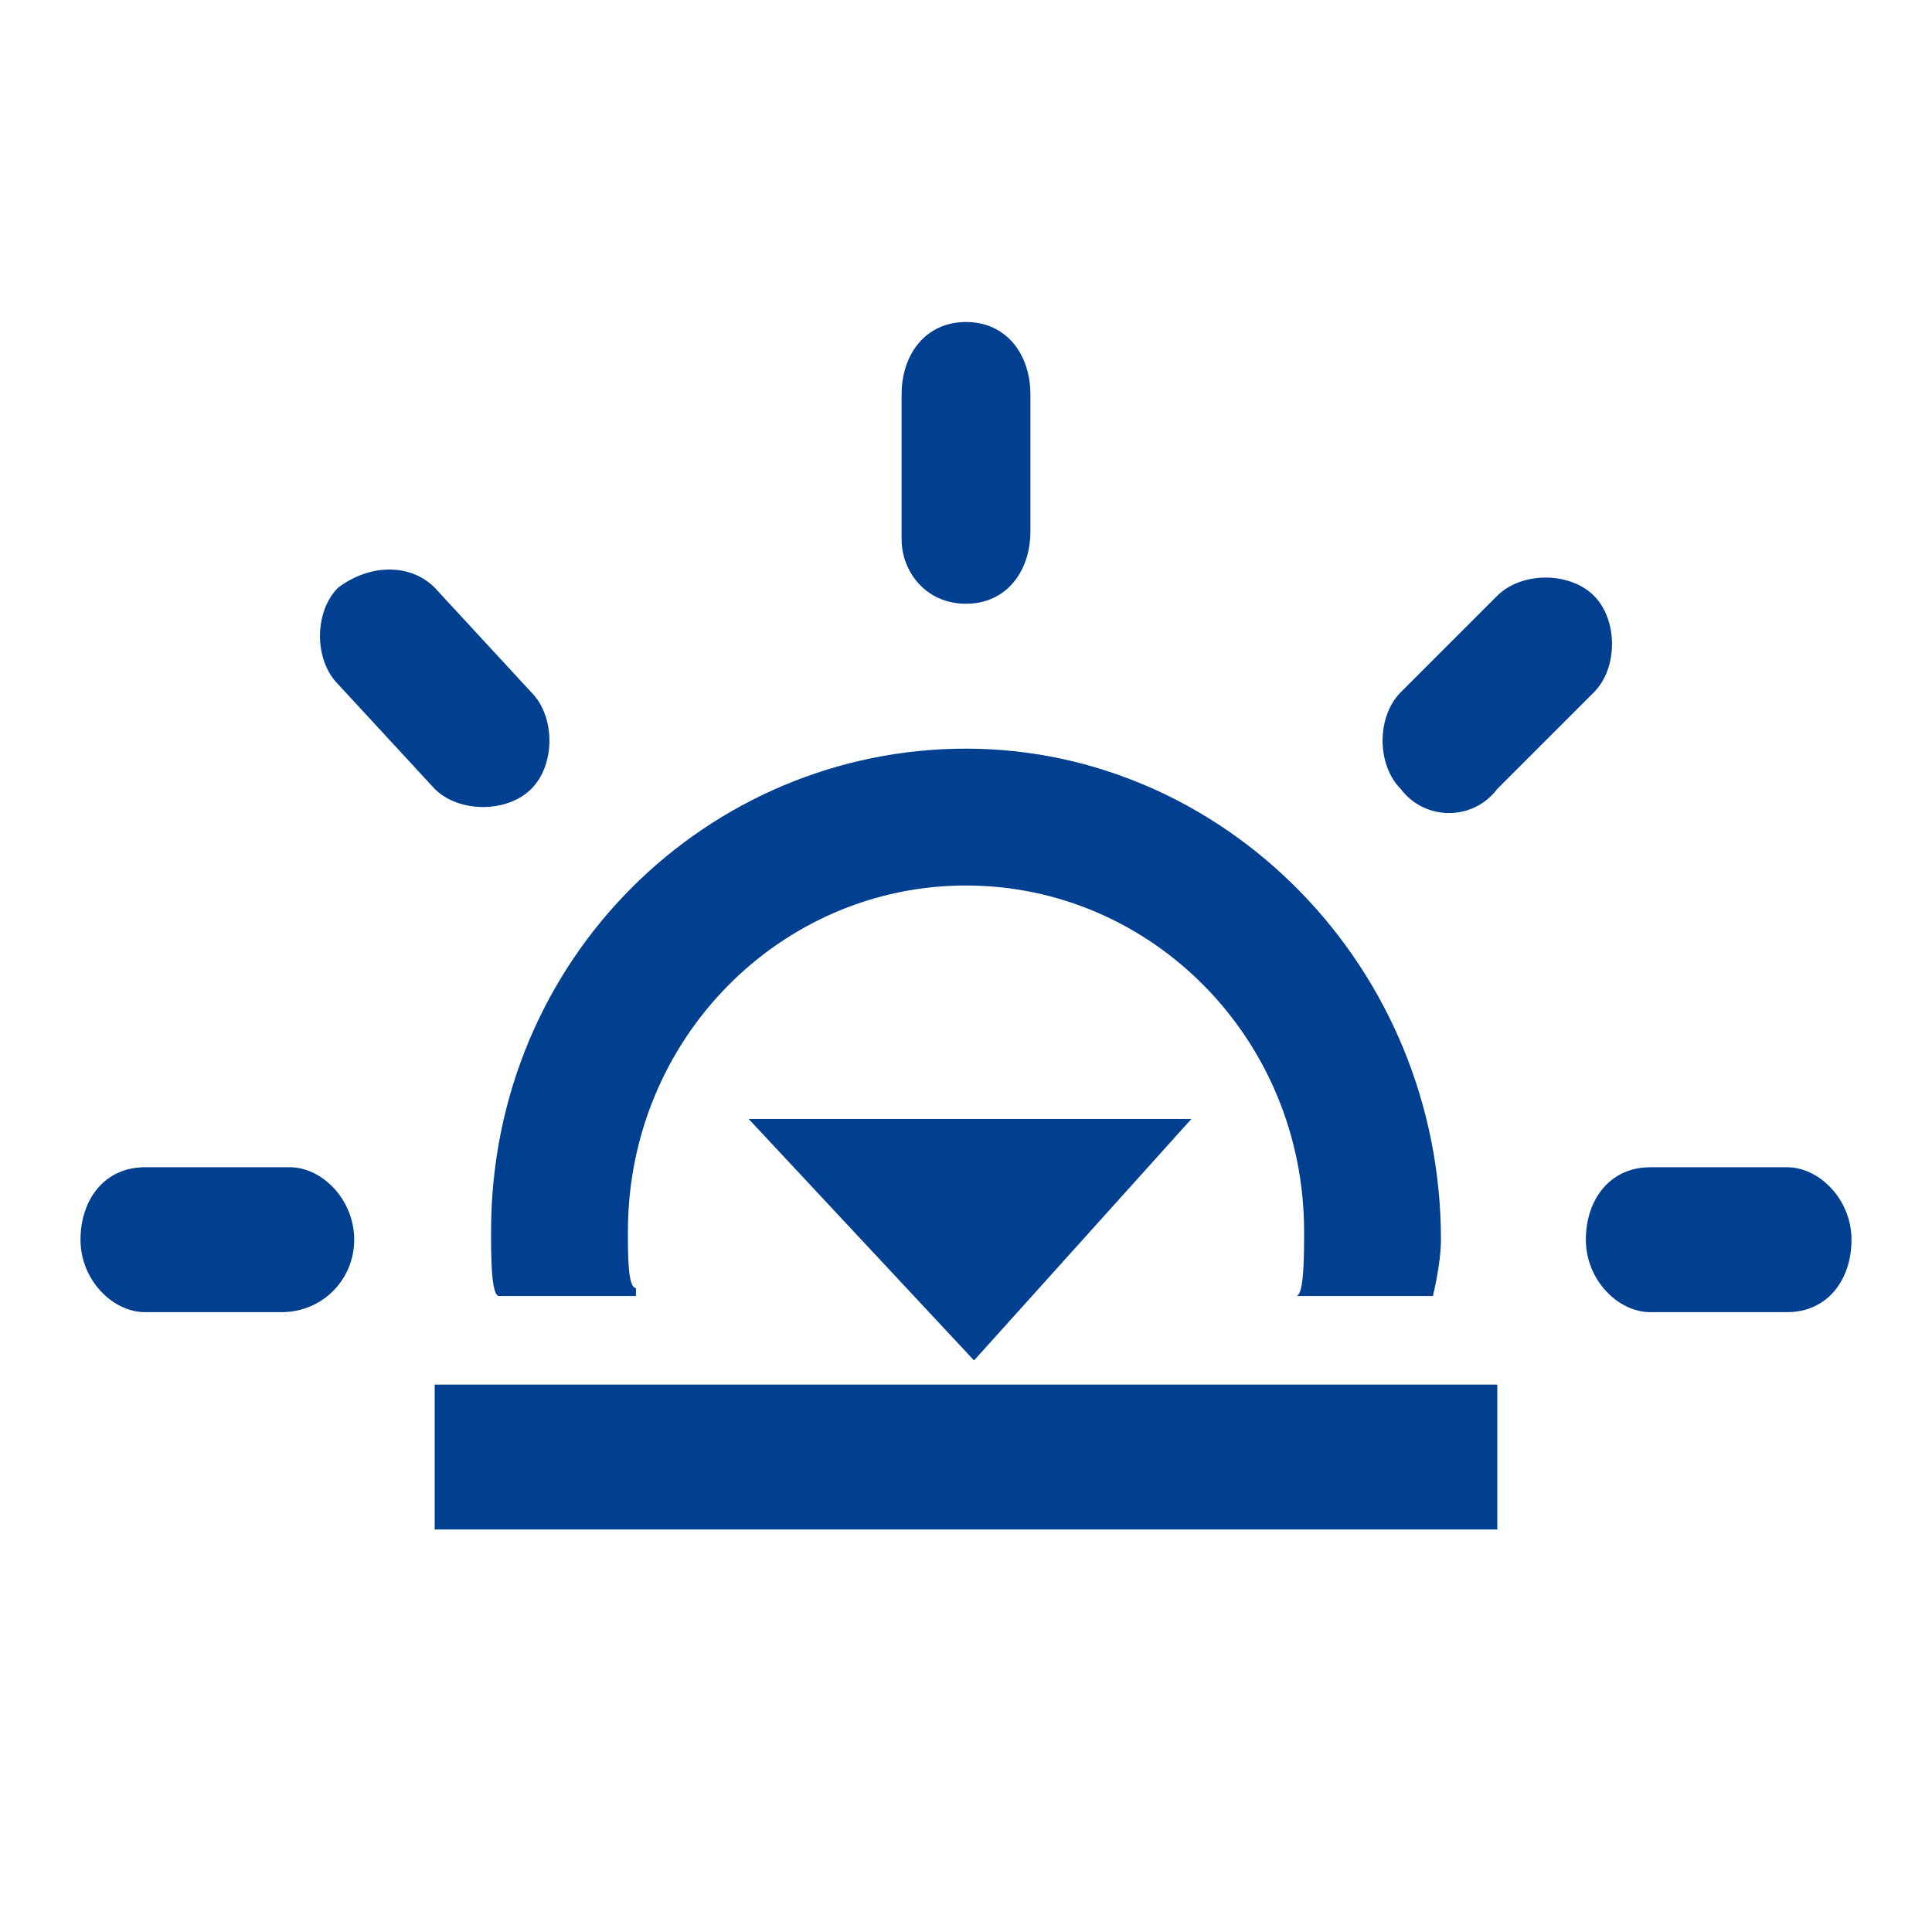 <?xml version="1.0" encoding="UTF-8"?>
<!-- Generator: Adobe Illustrator 20.1.0, SVG Export Plug-In . SVG Version: 6.00 Build 0)  -->
<!DOCTYPE svg PUBLIC "-//W3C//DTD SVG 1.1//EN" "http://www.w3.org/Graphics/SVG/1.1/DTD/svg11.dtd">
<svg version="1.1" id="Layer_1" xmlns="http://www.w3.org/2000/svg" xmlns:xlink="http://www.w3.org/1999/xlink" x="0px" y="0px" viewBox="0 0 24 24" style="enable-background:new 0 0 24 24;" xml:space="preserve">
<style type="text/css">
	.st0{fill:#014090;}
</style>
<path class="st0" d="M12,7.5c0.5,0,0.8-0.4,0.8-0.9V4.9C12.8,4.4,12.5,4,12,4s-0.8,0.4-0.8,0.9v1.8C11.2,7.1,11.5,7.5,12,7.5z"/>
<path class="st0" d="M18.6,9.8l1.2-1.2c0.3-0.3,0.3-0.9,0-1.2c-0.3-0.3-0.9-0.3-1.2,0l-1.2,1.2c-0.3,0.3-0.3,0.9,0,1.2  C17.7,10.2,18.3,10.2,18.6,9.8z"/>
<path class="st0" d="M4.4,15.4c0-0.5-0.4-0.9-0.8-0.9H1.8c-0.5,0-0.8,0.4-0.8,0.9s0.4,0.9,0.8,0.9h1.7C4,16.3,4.4,15.9,4.4,15.4z"/>
<path class="st0" d="M22.2,14.5h-1.7c-0.5,0-0.8,0.4-0.8,0.9s0.4,0.9,0.8,0.9h1.7c0.5,0,0.8-0.4,0.8-0.9S22.6,14.5,22.2,14.5z"/>
<path class="st0" d="M5.4,9.8c0.3,0.3,0.9,0.3,1.2,0s0.3-0.9,0-1.2L5.4,7.3C5.1,7,4.6,7,4.2,7.3c-0.3,0.3-0.3,0.9,0,1.2L5.4,9.8z"/>
<path class="st0" d="M7.9,16c-0.1,0-0.1-0.4-0.1-0.7c0-2.4,1.9-4.3,4.2-4.3s4.2,1.9,4.2,4.3c0,0.3,0,0.8-0.1,0.8h1.7  c0,0,0.1-0.4,0.1-0.7c0-3.4-2.7-6.1-5.9-6.1s-5.9,2.6-5.9,6c0,0.3,0,0.8,0.1,0.8h1.7V16z"/>
<rect x="5.4" y="17.2" class="st0" width="13.2" height="1.8"/>
<polygon class="st0" points="14.8,13.9 12.1,16.9 9.3,13.9 "/>
</svg>